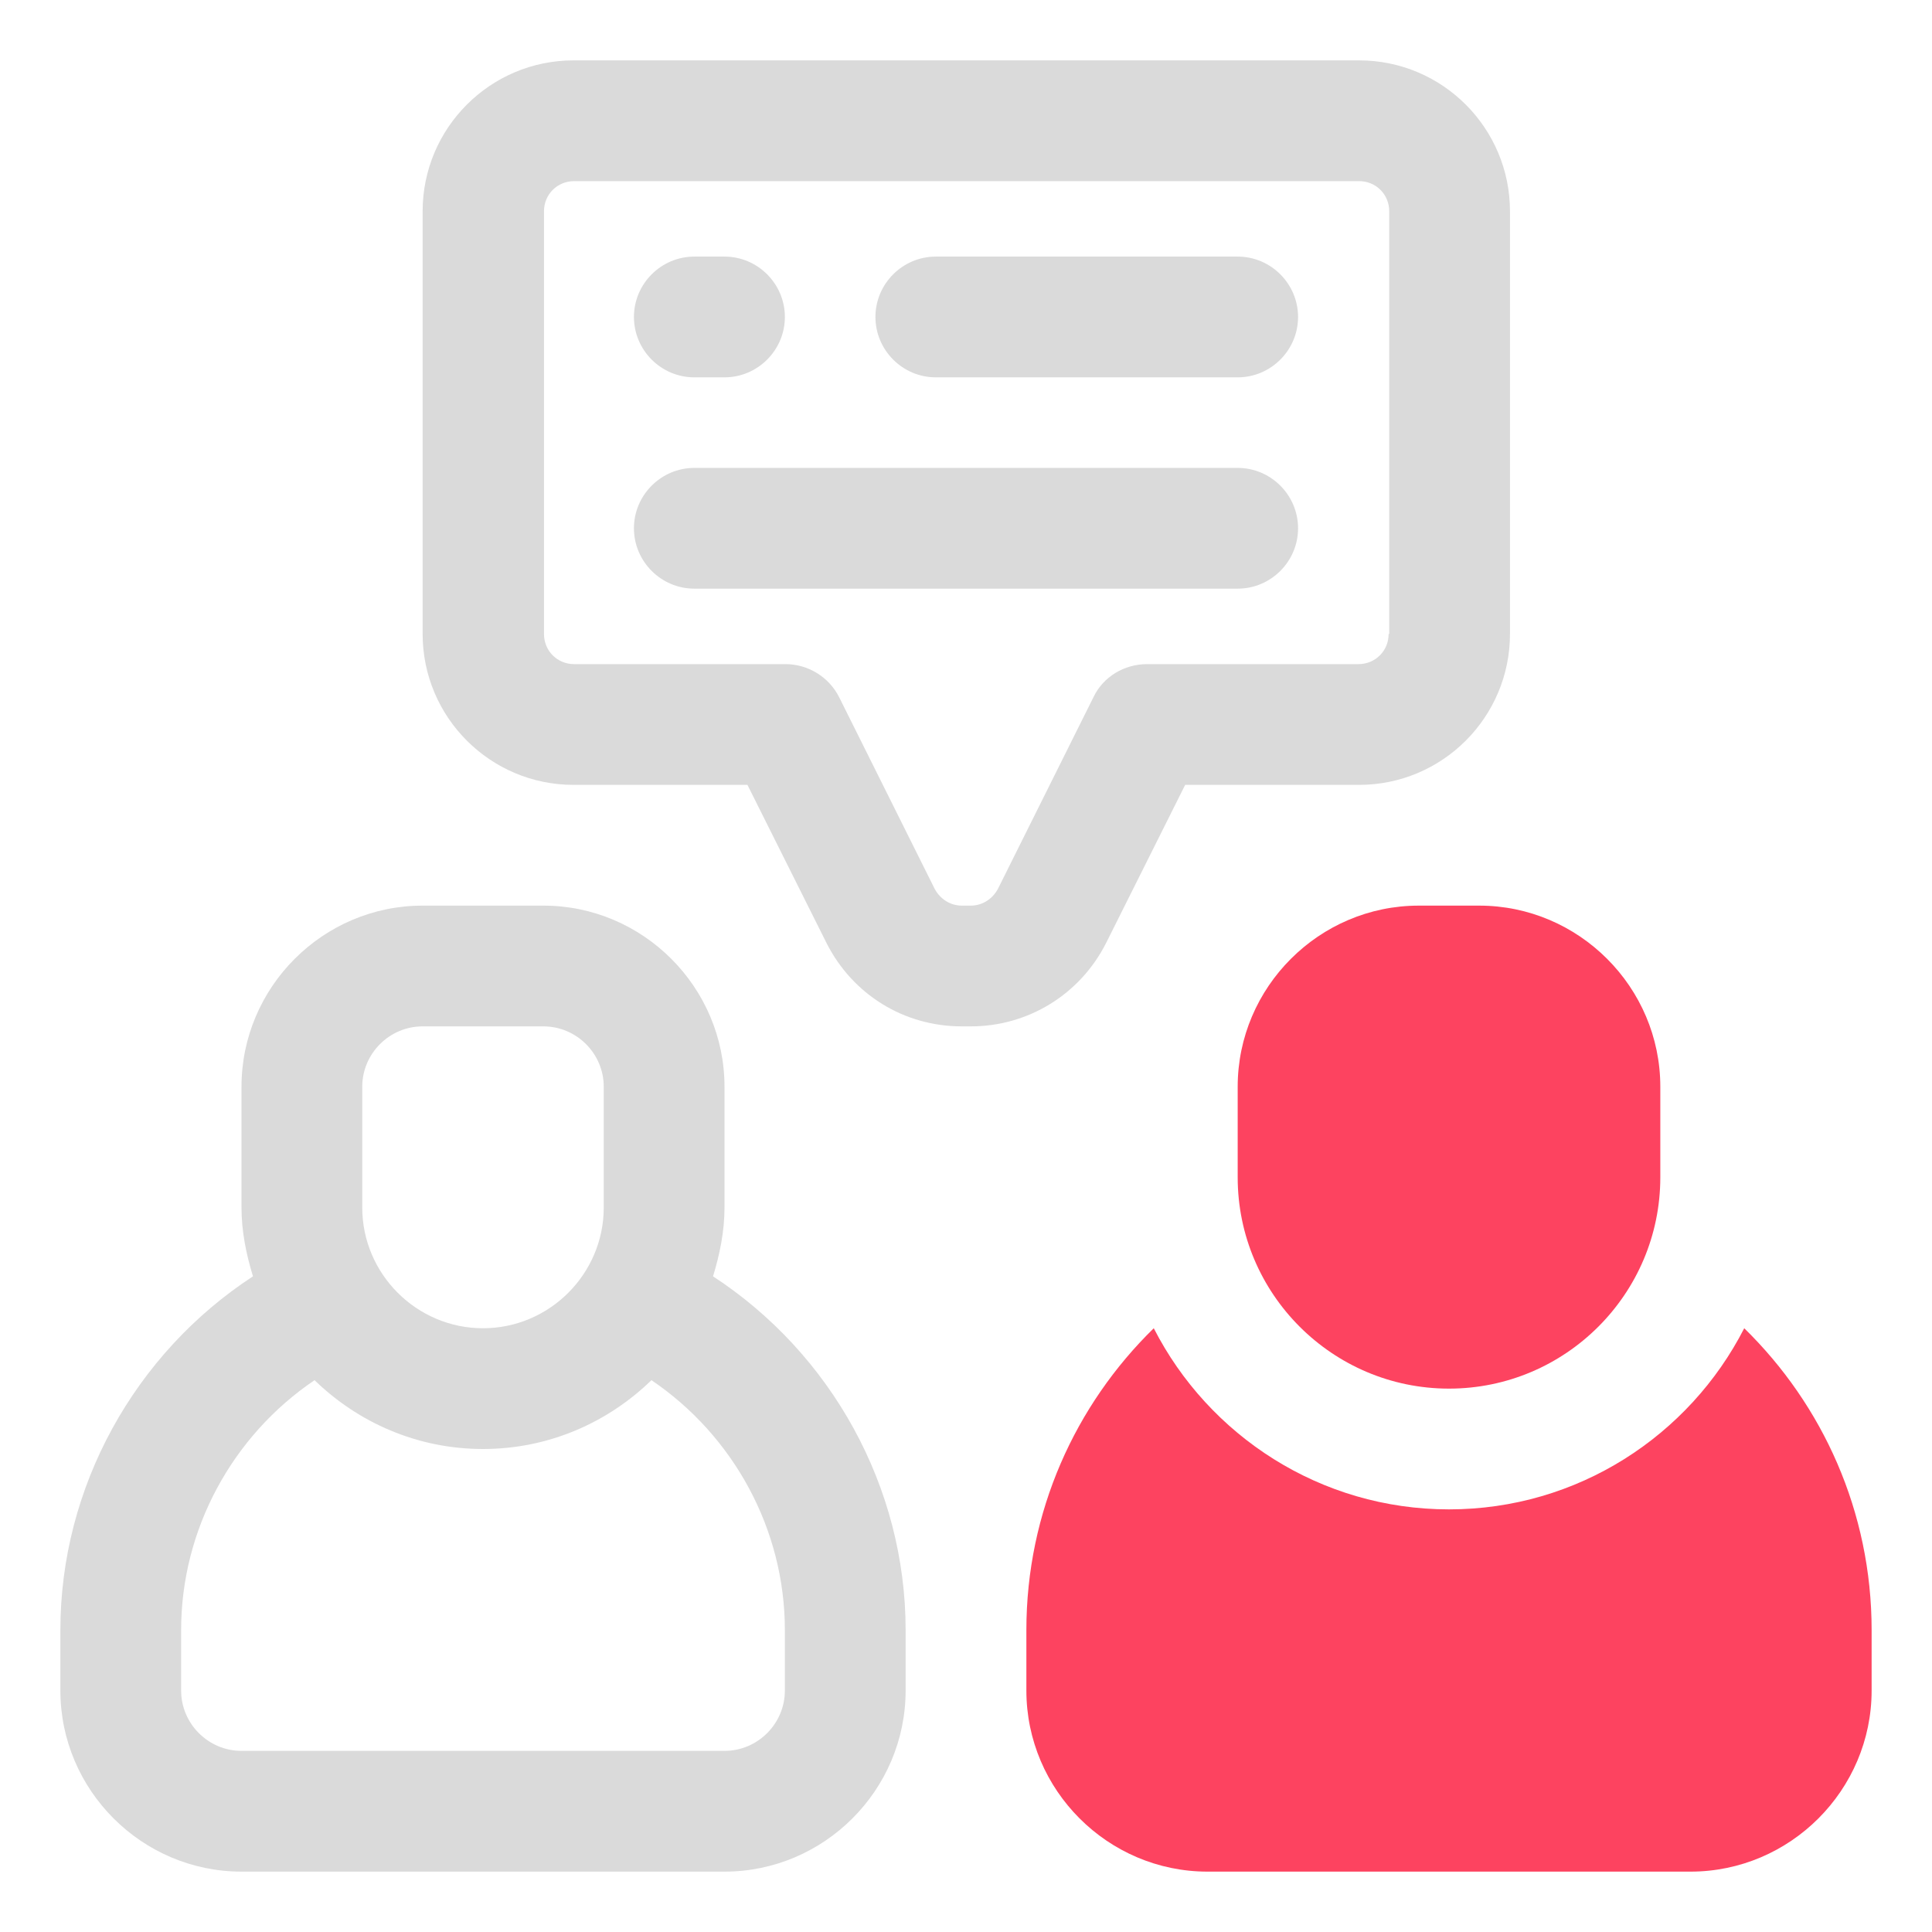 <?xml version="1.0" encoding="UTF-8"?>
<svg id="OBJECT" xmlns="http://www.w3.org/2000/svg" viewBox="0 0 32 32">
  <defs>
    <style>
      .cls-1 {
        fill: #FD4360;
      }

      .cls-2 {
        fill: #dadada;
      }
    </style>
  </defs>
  <g>
    <path class="cls-2" d="M22.5,1H9.5c-1.38,0-2.5,1.12-2.5,2.5v7c0,1.38,1.12,2.5,2.5,2.5h2.88l1.31,2.62c.43,.85,1.28,1.38,2.24,1.38h.15c.95,0,1.81-.53,2.24-1.38l1.31-2.62h2.88c1.38,0,2.5-1.12,2.5-2.5V3.5c0-1.38-1.12-2.5-2.5-2.5Zm.5,9.5c0,.28-.22,.5-.5,.5h-3.5c-.38,0-.73,.21-.89,.55l-1.58,3.17c-.09,.17-.26,.28-.45,.28h-.15c-.19,0-.36-.11-.45-.28l-1.58-3.17c-.17-.34-.52-.55-.89-.55h-3.5c-.28,0-.5-.22-.5-.5V3.5c0-.28,.22-.5,.5-.5h13c.28,0,.5,.22,.5,.5v7Z"/>
    <path class="cls-2" d="M11.81,21.14c.11-.36,.19-.74,.19-1.14v-2c0-1.65-1.35-3-3-3h-2c-1.65,0-3,1.35-3,3v2c0,.4,.08,.78,.19,1.14-1.96,1.28-3.19,3.49-3.19,5.86v1c0,1.65,1.35,3,3,3H12c1.65,0,3-1.35,3-3v-1c0-2.37-1.23-4.58-3.19-5.86Zm-5.81-3.14c0-.55,.45-1,1-1h2c.55,0,1,.45,1,1v2c0,1.1-.9,2-2,2s-2-.9-2-2v-2Zm7,10c0,.55-.45,1-1,1H4c-.55,0-1-.45-1-1v-1c0-1.67,.85-3.22,2.21-4.14,.72,.7,1.7,1.14,2.79,1.14s2.07-.44,2.79-1.14c1.36,.92,2.21,2.47,2.21,4.14v1Z"/>
    <path class="cls-2" d="M20.5,7.75H11.5c-.55,0-1,.45-1,1s.45,1,1,1h9c.55,0,1-.45,1-1s-.45-1-1-1Z"/>
    <path class="cls-2" d="M20.5,4.25h-5c-.55,0-1,.45-1,1s.45,1,1,1h5c.55,0,1-.45,1-1s-.45-1-1-1Z"/>
    <path class="cls-2" d="M11.5,6.25h.5c.55,0,1-.45,1-1s-.45-1-1-1h-.5c-.55,0-1,.45-1,1s.45,1,1,1Z"/>
  </g>
  <g>
    <path class="cls-1" d="M28.89,22c-.91,1.78-2.76,3-4.89,3s-3.98-1.22-4.89-3c-1.3,1.27-2.11,3.04-2.11,5v1c0,1.65,1.35,3,3,3h8c1.65,0,3-1.35,3-3v-1c0-1.96-.81-3.73-2.11-5Z"/>
    <path class="cls-1" d="M24,23c1.93,0,3.5-1.57,3.5-3.5v-1.5c0-1.65-1.35-3-3-3h-1c-1.65,0-3,1.35-3,3v1.5c0,1.93,1.57,3.5,3.5,3.5Z"/>
  </g>
</svg>